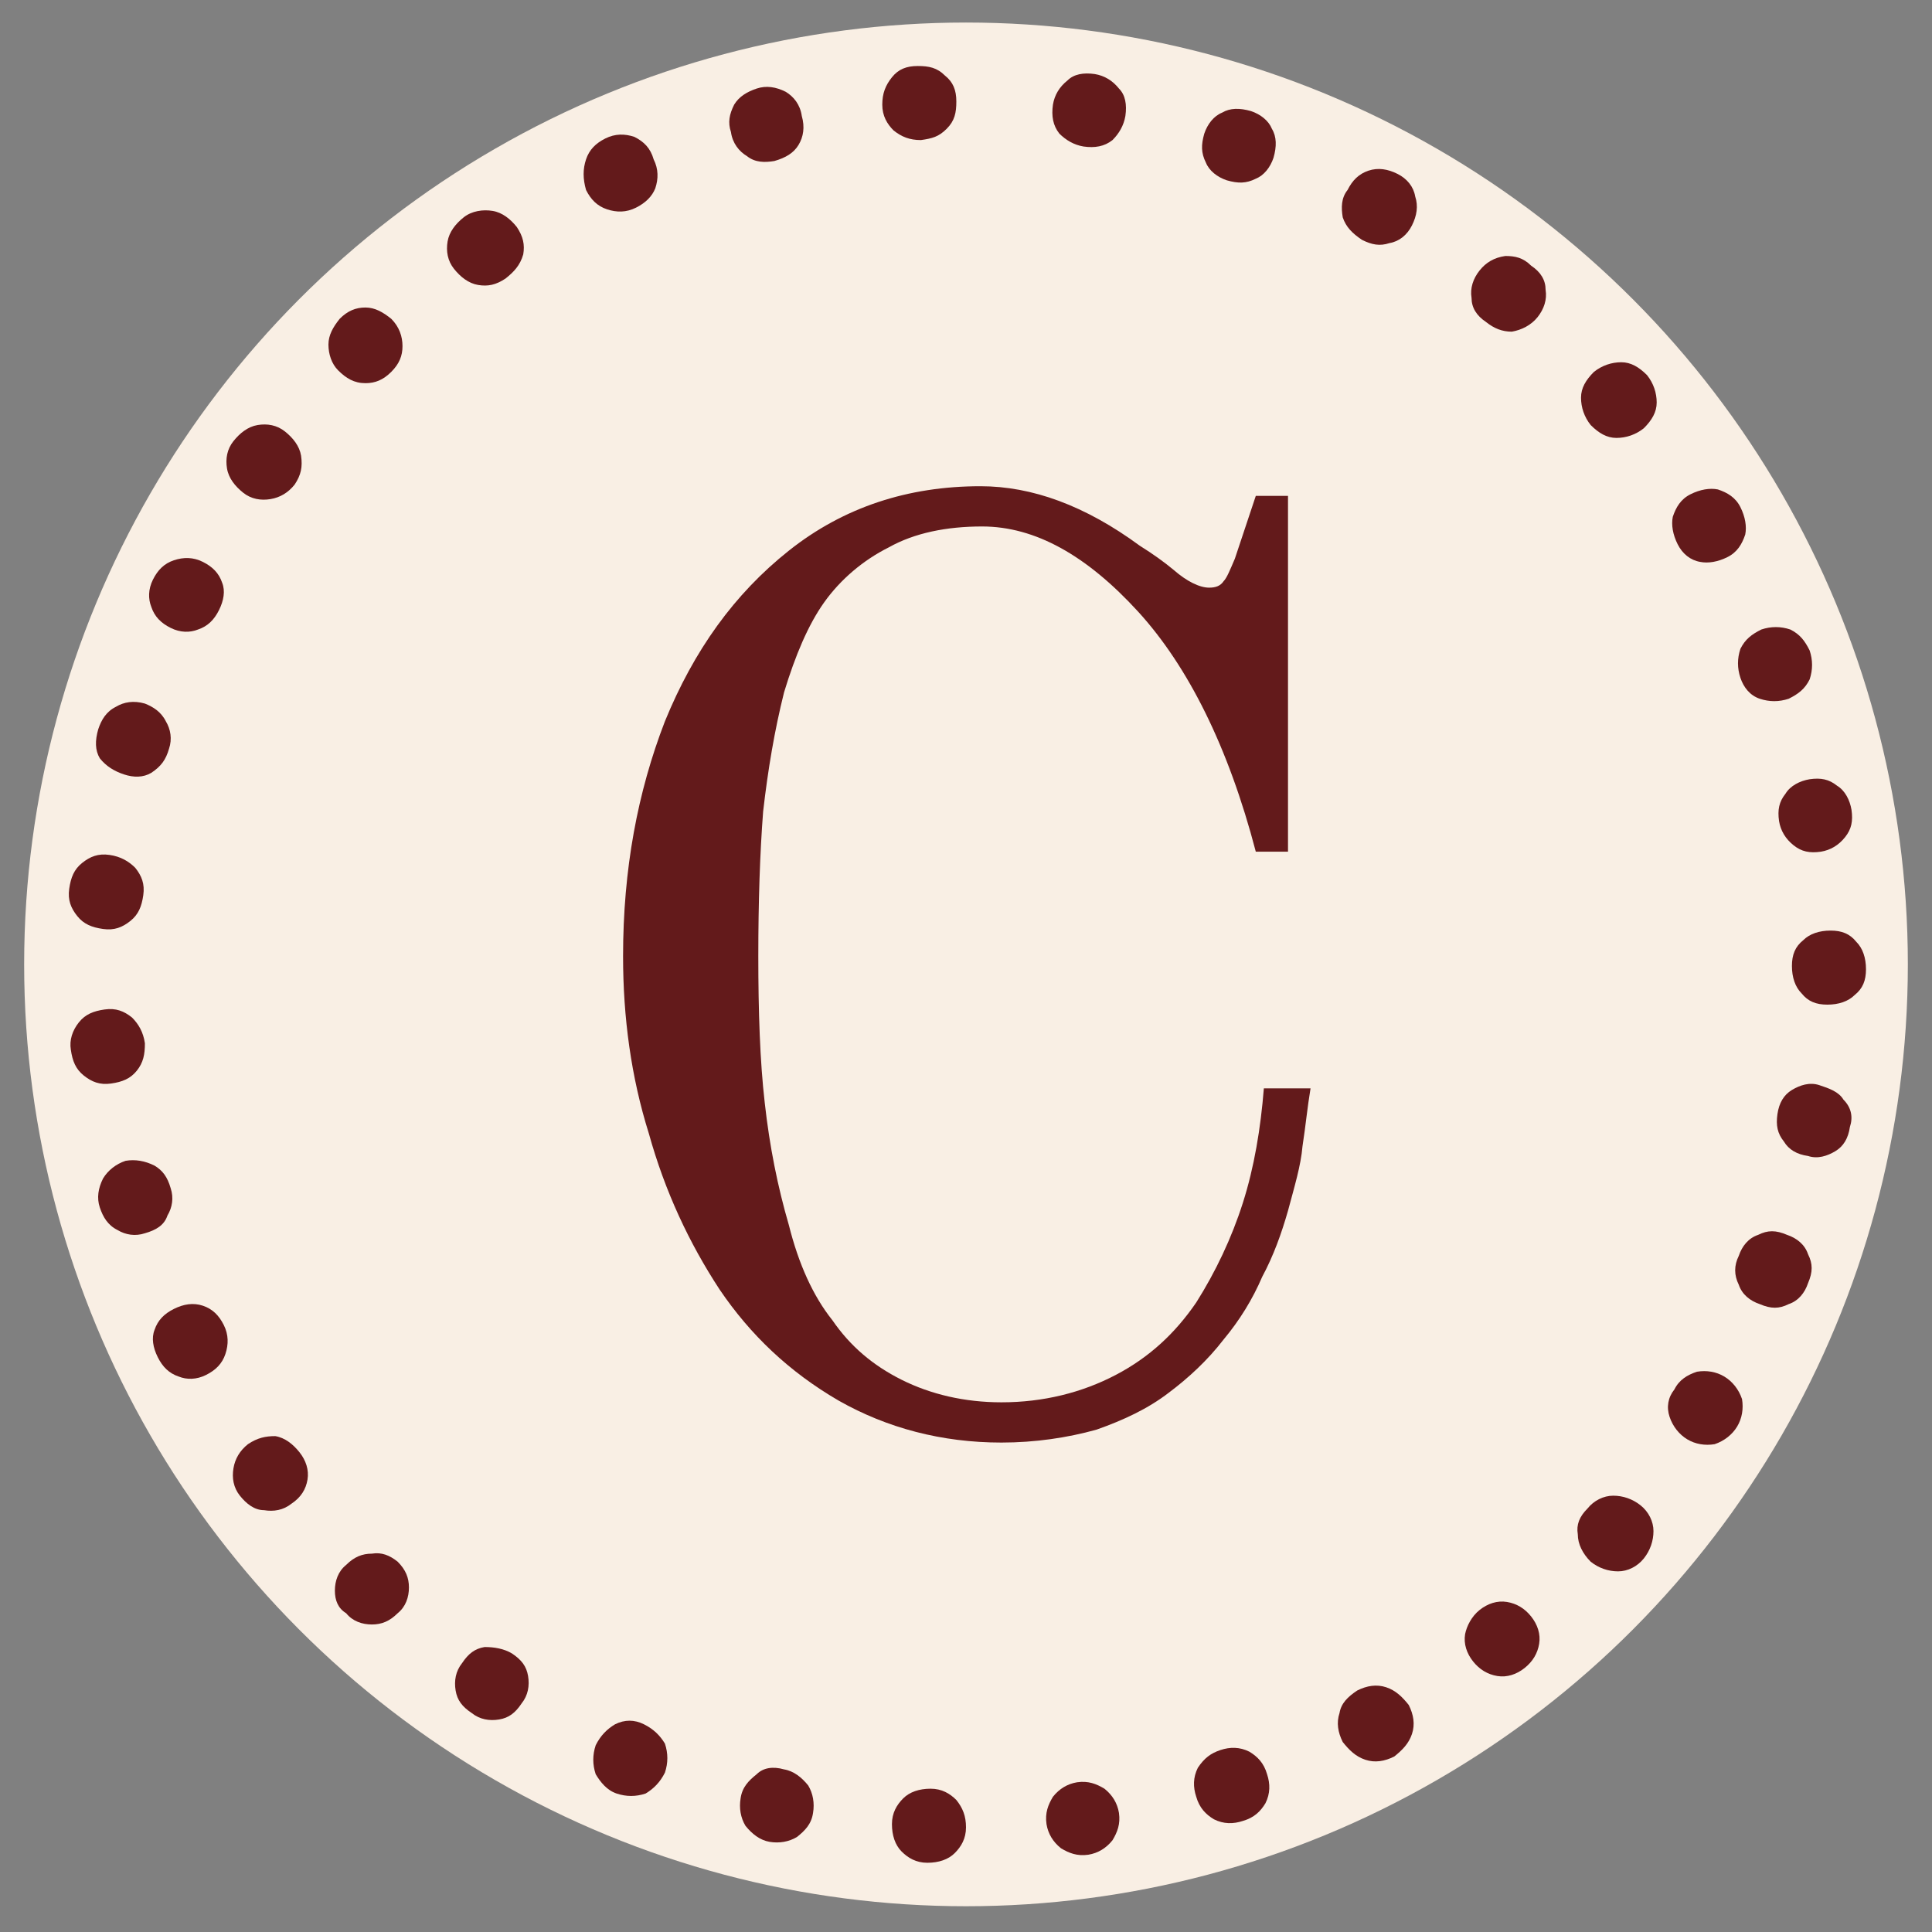 <?xml version="1.0" encoding="utf-8"?>
<!-- Generator: Adobe Illustrator 27.4.0, SVG Export Plug-In . SVG Version: 6.00 Build 0)  -->
<svg version="1.1" id="Layer_1" xmlns="http://www.w3.org/2000/svg" xmlns:xlink="http://www.w3.org/1999/xlink" x="0px" y="0px"
	 viewBox="0 0 12 12" style="enable-background:new 0 0 12 12;" xml:space="preserve">
<rect x="0" y="0" width="12" height="12" fill="#808080" stroke="none"/>
<style type="text/css">
	.st0{fill:#F9EFE4;}
	.st1{fill:#631A1B;}
</style>
<circle class="st0" cx="6" cy="5.99" r="5.85"/>
<g>
	<path class="st1" d="M6.73,0.91C6.67,0.9,6.62,0.87,6.58,0.83C6.54,0.78,6.53,0.72,6.54,0.65C6.55,0.59,6.58,0.54,6.63,0.5
		C6.67,0.46,6.73,0.45,6.8,0.46C6.86,0.47,6.91,0.5,6.95,0.55C6.99,0.59,7,0.65,6.99,0.72C6.98,0.78,6.95,0.83,6.91,0.87
		C6.86,0.91,6.8,0.92,6.73,0.91z"/>
	<path class="st1" d="M7.62,1.12C7.56,1.1,7.51,1.06,7.49,1.01C7.46,0.95,7.46,0.9,7.48,0.83C7.5,0.77,7.54,0.72,7.59,0.7
		C7.64,0.67,7.7,0.67,7.77,0.69C7.83,0.71,7.88,0.75,7.9,0.8c0.03,0.05,0.03,0.11,0.01,0.18C7.89,1.04,7.85,1.09,7.8,1.11
		C7.74,1.14,7.69,1.14,7.62,1.12z"/>
	<path class="st1" d="M8.46,1.49C8.4,1.45,8.36,1.41,8.34,1.35C8.33,1.29,8.33,1.23,8.37,1.18C8.4,1.12,8.44,1.08,8.5,1.06
		c0.06-0.02,0.12-0.01,0.18,0.02c0.06,0.03,0.1,0.08,0.11,0.14C8.81,1.28,8.8,1.34,8.77,1.4c-0.03,0.06-0.08,0.1-0.14,0.11
		C8.57,1.53,8.52,1.52,8.46,1.49z"/>
	<path class="st1" d="M9.23,2C9.17,1.96,9.14,1.91,9.14,1.85C9.13,1.79,9.15,1.73,9.19,1.68C9.23,1.63,9.28,1.6,9.35,1.59
		C9.41,1.59,9.46,1.6,9.51,1.65C9.57,1.69,9.6,1.74,9.6,1.8c0.01,0.06-0.01,0.12-0.05,0.17C9.51,2.02,9.45,2.05,9.39,2.06
		C9.33,2.06,9.28,2.04,9.23,2z"/>
	<path class="st1" d="M9.88,2.64C9.84,2.59,9.82,2.53,9.82,2.47c0-0.06,0.03-0.11,0.08-0.16c0.05-0.04,0.11-0.06,0.17-0.06
		c0.06,0,0.11,0.03,0.16,0.08c0.04,0.05,0.06,0.11,0.06,0.17c0,0.06-0.03,0.11-0.08,0.16c-0.05,0.04-0.11,0.06-0.17,0.06
		C9.98,2.72,9.93,2.69,9.88,2.64z"/>
	<path class="st1" d="M10.42,3.38c-0.03-0.06-0.04-0.12-0.03-0.17c0.02-0.06,0.05-0.11,0.11-0.14c0.06-0.03,0.12-0.04,0.17-0.03
		c0.06,0.02,0.11,0.05,0.14,0.11s0.04,0.12,0.03,0.17c-0.02,0.06-0.05,0.11-0.11,0.14c-0.06,0.03-0.12,0.04-0.17,0.03
		C10.5,3.48,10.45,3.44,10.42,3.38z"/>
	<path class="st1" d="M10.81,4.21c-0.02-0.06-0.02-0.12,0-0.18c0.03-0.06,0.07-0.09,0.13-0.12c0.06-0.02,0.12-0.02,0.18,0
		c0.06,0.03,0.09,0.07,0.12,0.13c0.02,0.06,0.02,0.12,0,0.18c-0.03,0.06-0.07,0.09-0.13,0.12c-0.06,0.02-0.12,0.02-0.18,0
		C10.87,4.32,10.83,4.27,10.81,4.21z"/>
	<path class="st1" d="M11.05,5.1c-0.01-0.07,0-0.12,0.04-0.17c0.03-0.05,0.09-0.08,0.15-0.09c0.07-0.01,0.12,0,0.17,0.04
		c0.05,0.03,0.08,0.09,0.09,0.15c0.01,0.07,0,0.12-0.04,0.17c-0.04,0.05-0.09,0.08-0.15,0.09c-0.07,0.01-0.12,0-0.17-0.04
		C11.09,5.21,11.06,5.16,11.05,5.1z"/>
	<path class="st1" d="M11.13,6c0-0.07,0.02-0.12,0.07-0.16c0.04-0.04,0.1-0.06,0.17-0.06c0.07,0,0.12,0.02,0.16,0.07
		c0.04,0.04,0.06,0.1,0.06,0.17c0,0.07-0.02,0.12-0.07,0.16c-0.04,0.04-0.1,0.06-0.17,0.06c-0.07,0-0.12-0.02-0.16-0.07
		C11.15,6.13,11.13,6.07,11.13,6z"/>
	<path class="st1" d="M11.04,6.92c0.01-0.07,0.04-0.12,0.09-0.15c0.05-0.03,0.11-0.05,0.17-0.03s0.12,0.04,0.15,0.09
		C11.5,6.88,11.51,6.94,11.49,7c-0.01,0.07-0.04,0.12-0.09,0.15c-0.05,0.03-0.11,0.05-0.17,0.03c-0.07-0.01-0.12-0.04-0.15-0.09
		C11.04,7.04,11.03,6.99,11.04,6.92z"/>
	<path class="st1" d="M10.8,7.8c0.02-0.06,0.06-0.11,0.12-0.13c0.06-0.03,0.11-0.03,0.18,0c0.06,0.02,0.11,0.06,0.13,0.12
		c0.03,0.06,0.03,0.11,0,0.18c-0.02,0.06-0.06,0.11-0.12,0.13c-0.06,0.03-0.11,0.03-0.18,0c-0.06-0.02-0.11-0.06-0.13-0.12
		C10.77,7.92,10.77,7.86,10.8,7.8z"/>
	<path class="st1" d="M10.4,8.63c0.03-0.06,0.08-0.09,0.14-0.11c0.06-0.01,0.12,0,0.17,0.03s0.09,0.08,0.11,0.14
		c0.01,0.06,0,0.12-0.03,0.17s-0.08,0.09-0.14,0.11c-0.06,0.01-0.12,0-0.17-0.03s-0.09-0.08-0.11-0.14
		C10.35,8.74,10.36,8.68,10.4,8.63z"/>
	<path class="st1" d="M9.86,9.37c0.04-0.05,0.1-0.08,0.16-0.08c0.06,0,0.12,0.02,0.17,0.06c0.05,0.04,0.08,0.1,0.08,0.16
		c0,0.06-0.02,0.12-0.06,0.17c-0.04,0.05-0.1,0.08-0.16,0.08c-0.06,0-0.12-0.02-0.17-0.06C9.83,9.65,9.8,9.59,9.8,9.53
		C9.79,9.47,9.81,9.42,9.86,9.37z"/>
	<path class="st1" d="M9.19,10C9.24,9.96,9.3,9.94,9.36,9.95c0.06,0.01,0.11,0.04,0.15,0.09c0.04,0.05,0.06,0.11,0.05,0.17
		c-0.01,0.06-0.04,0.11-0.09,0.15c-0.05,0.04-0.11,0.06-0.17,0.05c-0.06-0.01-0.11-0.04-0.15-0.09c-0.04-0.05-0.06-0.11-0.05-0.17
		C9.11,10.1,9.14,10.04,9.19,10z"/>
	<path class="st1" d="M8.43,10.5c0.06-0.03,0.12-0.04,0.18-0.02c0.06,0.02,0.1,0.06,0.14,0.11c0.03,0.06,0.04,0.12,0.02,0.18
		c-0.02,0.06-0.06,0.1-0.11,0.14c-0.06,0.03-0.12,0.04-0.18,0.02c-0.06-0.02-0.1-0.06-0.14-0.11c-0.03-0.06-0.04-0.12-0.02-0.18
		C8.33,10.58,8.37,10.54,8.43,10.5z"/>
	<path class="st1" d="M7.58,10.87c0.06-0.02,0.12-0.02,0.18,0.01c0.05,0.03,0.09,0.07,0.11,0.14c0.02,0.06,0.02,0.12-0.01,0.18
		c-0.03,0.05-0.07,0.09-0.14,0.11c-0.06,0.02-0.12,0.02-0.18-0.01c-0.05-0.03-0.09-0.07-0.11-0.14c-0.02-0.06-0.02-0.12,0.01-0.18
		C7.48,10.92,7.52,10.89,7.58,10.87z"/>
	<path class="st1" d="M6.69,11.07c0.07-0.01,0.12,0.01,0.17,0.04c0.05,0.04,0.08,0.09,0.09,0.15c0.01,0.07-0.01,0.12-0.04,0.17
		c-0.04,0.05-0.09,0.08-0.15,0.09c-0.07,0.01-0.12-0.01-0.17-0.04c-0.05-0.04-0.08-0.09-0.09-0.15c-0.01-0.07,0.01-0.12,0.04-0.17
		C6.58,11.11,6.63,11.08,6.69,11.07z"/>
	<path class="st1" d="M5.78,11.11c0.07,0,0.12,0.03,0.16,0.07C5.98,11.23,6,11.28,6,11.35c0,0.07-0.03,0.12-0.07,0.16
		s-0.1,0.06-0.17,0.06c-0.07,0-0.12-0.03-0.16-0.07c-0.04-0.04-0.06-0.1-0.06-0.17c0-0.07,0.03-0.12,0.07-0.16
		C5.65,11.13,5.71,11.11,5.78,11.11z"/>
	<path class="st1" d="M4.87,10.99c0.06,0.01,0.11,0.05,0.15,0.1c0.03,0.05,0.04,0.11,0.03,0.17c-0.01,0.07-0.05,0.11-0.1,0.15
		c-0.05,0.03-0.11,0.04-0.17,0.03c-0.06-0.01-0.11-0.05-0.15-0.1c-0.03-0.05-0.04-0.11-0.03-0.17c0.01-0.07,0.05-0.11,0.1-0.15
		C4.74,10.98,4.8,10.97,4.87,10.99z"/>
	<path class="st1" d="M4,10.71c0.06,0.03,0.1,0.07,0.13,0.12c0.02,0.06,0.02,0.12,0,0.18c-0.03,0.06-0.07,0.1-0.12,0.13
		c-0.06,0.02-0.12,0.02-0.18,0s-0.1-0.07-0.13-0.12c-0.02-0.06-0.02-0.12,0-0.18c0.03-0.06,0.07-0.1,0.12-0.13
		C3.88,10.68,3.94,10.68,4,10.71z"/>
	<path class="st1" d="M3.18,10.27c0.06,0.04,0.09,0.08,0.1,0.14c0.01,0.06,0,0.12-0.04,0.17c-0.04,0.06-0.08,0.09-0.14,0.1
		c-0.06,0.01-0.12,0-0.17-0.04c-0.06-0.04-0.09-0.08-0.1-0.14c-0.01-0.06,0-0.12,0.04-0.17c0.04-0.06,0.08-0.09,0.14-0.1
		C3.07,10.23,3.13,10.24,3.18,10.27z"/>
	<path class="st1" d="M2.47,9.7c0.05,0.05,0.07,0.1,0.07,0.16s-0.02,0.12-0.07,0.16c-0.05,0.05-0.1,0.07-0.16,0.07
		c-0.06,0-0.12-0.02-0.16-0.07C2.1,9.99,2.08,9.94,2.08,9.88c0-0.06,0.02-0.12,0.07-0.16c0.05-0.05,0.1-0.07,0.16-0.07
		C2.37,9.64,2.42,9.66,2.47,9.7z"/>
	<path class="st1" d="M1.86,9.02C1.9,9.07,1.92,9.13,1.91,9.19C1.9,9.25,1.87,9.3,1.81,9.34C1.76,9.38,1.7,9.39,1.64,9.38
		C1.58,9.38,1.53,9.34,1.49,9.29C1.45,9.24,1.44,9.18,1.45,9.12c0.01-0.06,0.04-0.11,0.09-0.15C1.6,8.93,1.65,8.92,1.71,8.92
		C1.77,8.93,1.82,8.97,1.86,9.02z"/>
	<path class="st1" d="M1.39,8.23C1.42,8.29,1.42,8.35,1.4,8.41c-0.02,0.06-0.06,0.1-0.12,0.13C1.22,8.57,1.16,8.57,1.11,8.55
		c-0.06-0.02-0.1-0.06-0.13-0.12C0.95,8.37,0.94,8.31,0.96,8.26c0.02-0.06,0.06-0.1,0.12-0.13C1.14,8.1,1.2,8.09,1.26,8.11
		C1.32,8.13,1.36,8.17,1.39,8.23z"/>
	<path class="st1" d="M1.06,7.38C1.08,7.44,1.07,7.5,1.04,7.55C1.02,7.61,0.97,7.64,0.9,7.66C0.84,7.68,0.78,7.67,0.73,7.64
		C0.67,7.61,0.64,7.56,0.62,7.5C0.6,7.44,0.61,7.38,0.64,7.32c0.03-0.05,0.08-0.09,0.14-0.11C0.84,7.2,0.9,7.21,0.96,7.24
		C1.01,7.27,1.04,7.31,1.06,7.38z"/>
	<path class="st1" d="M0.9,6.48C0.9,6.55,0.89,6.6,0.85,6.65C0.81,6.7,0.76,6.72,0.69,6.73C0.62,6.74,0.57,6.72,0.52,6.68
		C0.47,6.64,0.45,6.59,0.44,6.52C0.43,6.46,0.45,6.4,0.49,6.35c0.04-0.05,0.09-0.07,0.16-0.08c0.07-0.01,0.12,0.01,0.17,0.05
		C0.86,6.36,0.89,6.41,0.9,6.48z"/>
	<path class="st1" d="M0.89,5.56C0.88,5.63,0.86,5.68,0.81,5.72c-0.05,0.04-0.1,0.06-0.17,0.05S0.52,5.74,0.48,5.69
		c-0.04-0.05-0.06-0.1-0.05-0.17S0.46,5.4,0.51,5.36c0.05-0.04,0.1-0.06,0.17-0.05C0.75,5.32,0.8,5.35,0.84,5.39
		C0.88,5.44,0.9,5.49,0.89,5.56z"/>
	<path class="st1" d="M1.05,4.65C1.03,4.72,1,4.76,0.94,4.8C0.89,4.83,0.83,4.83,0.77,4.81S0.66,4.76,0.62,4.71
		C0.59,4.66,0.59,4.6,0.61,4.53c0.02-0.06,0.05-0.11,0.11-0.14c0.05-0.03,0.11-0.04,0.18-0.02C0.95,4.39,1,4.42,1.03,4.48
		C1.06,4.53,1.07,4.59,1.05,4.65z"/>
	<path class="st1" d="M1.36,3.79c-0.03,0.06-0.07,0.1-0.13,0.12C1.18,3.93,1.12,3.93,1.06,3.9C1,3.87,0.96,3.83,0.94,3.77
		C0.92,3.72,0.92,3.66,0.95,3.6c0.03-0.06,0.07-0.1,0.13-0.12C1.14,3.46,1.2,3.46,1.26,3.49c0.06,0.03,0.1,0.07,0.12,0.13
		C1.4,3.67,1.39,3.73,1.36,3.79z"/>
	<path class="st1" d="M1.83,3.01C1.79,3.06,1.74,3.09,1.68,3.1c-0.06,0.01-0.12,0-0.17-0.04c-0.05-0.04-0.09-0.09-0.1-0.15
		c-0.01-0.06,0-0.12,0.04-0.17c0.04-0.05,0.09-0.09,0.15-0.1c0.06-0.01,0.12,0,0.17,0.04c0.05,0.04,0.09,0.09,0.1,0.15
		C1.88,2.9,1.87,2.95,1.83,3.01z"/>
	<path class="st1" d="M2.43,2.31c-0.05,0.05-0.1,0.07-0.16,0.07C2.2,2.38,2.15,2.35,2.1,2.3C2.06,2.26,2.04,2.2,2.04,2.14
		c0-0.06,0.03-0.11,0.07-0.16c0.05-0.05,0.1-0.07,0.16-0.07c0.06,0,0.11,0.03,0.16,0.07C2.48,2.03,2.5,2.09,2.5,2.15
		S2.48,2.26,2.43,2.31z"/>
	<path class="st1" d="M3.14,1.73C3.08,1.77,3.03,1.78,2.97,1.77c-0.06-0.01-0.11-0.05-0.15-0.1S2.77,1.56,2.78,1.5
		c0.01-0.06,0.05-0.11,0.1-0.15S3,1.3,3.06,1.31c0.06,0.01,0.11,0.05,0.15,0.1c0.04,0.06,0.05,0.11,0.04,0.17
		C3.23,1.65,3.19,1.69,3.14,1.73z"/>
	<path class="st1" d="M3.95,1.29C3.89,1.32,3.83,1.32,3.77,1.3c-0.06-0.02-0.1-0.06-0.13-0.12C3.62,1.11,3.62,1.05,3.64,0.99
		c0.02-0.06,0.06-0.1,0.12-0.13s0.12-0.03,0.18-0.01C4,0.88,4.04,0.92,4.06,0.99c0.03,0.06,0.03,0.12,0.01,0.18
		C4.05,1.22,4.01,1.26,3.95,1.29z"/>
	<path class="st1" d="M4.81,1C4.75,1.01,4.69,1.01,4.64,0.97c-0.05-0.03-0.09-0.08-0.1-0.15C4.52,0.76,4.53,0.71,4.56,0.65
		C4.59,0.6,4.64,0.57,4.7,0.55c0.06-0.02,0.12-0.01,0.18,0.02c0.05,0.03,0.09,0.08,0.1,0.15C5,0.79,4.99,0.85,4.96,0.9
		S4.88,0.98,4.81,1z"/>
	<path class="st1" d="M5.72,0.87c-0.07,0-0.12-0.02-0.17-0.06C5.51,0.77,5.48,0.72,5.48,0.65c0-0.07,0.02-0.12,0.06-0.17
		c0.04-0.05,0.09-0.07,0.16-0.07c0.07,0,0.12,0.01,0.17,0.06c0.05,0.04,0.07,0.09,0.07,0.16c0,0.07-0.01,0.12-0.06,0.17
		S5.79,0.86,5.72,0.87z"/>
</g>
<g>
	<path class="st1" d="M3.87,5.94c0-0.54,0.09-1.02,0.26-1.46C4.31,4.04,4.56,3.69,4.9,3.42c0.34-0.27,0.74-0.4,1.19-0.4
		c0.32,0,0.65,0.12,0.99,0.37c0.08,0.05,0.15,0.1,0.21,0.15c0.08,0.07,0.16,0.11,0.22,0.11c0.04,0,0.07-0.01,0.09-0.04
		c0.02-0.02,0.04-0.07,0.07-0.14L7.8,3.08H8v2.21H7.8C7.63,4.64,7.38,4.14,7.07,3.8C6.75,3.45,6.43,3.27,6.1,3.27
		c-0.22,0-0.42,0.04-0.58,0.13c-0.16,0.08-0.3,0.2-0.4,0.34C5.02,3.88,4.94,4.07,4.87,4.3C4.81,4.54,4.77,4.78,4.74,5.04
		C4.72,5.3,4.71,5.6,4.71,5.94c0,0.34,0.01,0.65,0.04,0.91C4.78,7.12,4.83,7.37,4.9,7.61C4.96,7.85,5.05,8.05,5.17,8.2
		C5.28,8.36,5.42,8.48,5.6,8.57c0.18,0.09,0.39,0.14,0.62,0.14c0.26,0,0.5-0.06,0.71-0.17c0.21-0.11,0.37-0.26,0.5-0.45
		c0.12-0.19,0.22-0.4,0.29-0.62c0.07-0.22,0.11-0.46,0.13-0.71h0.29C8.12,6.88,8.11,6.99,8.09,7.12C8.08,7.24,8.04,7.37,8,7.52
		C7.96,7.66,7.91,7.8,7.84,7.93C7.78,8.07,7.7,8.2,7.6,8.32C7.5,8.45,7.38,8.56,7.26,8.65C7.13,8.75,6.98,8.82,6.81,8.88
		C6.63,8.93,6.43,8.96,6.22,8.96c-0.37,0-0.71-0.09-1.01-0.26C4.9,8.52,4.66,8.29,4.47,8.01C4.28,7.72,4.13,7.4,4.03,7.04
		C3.92,6.69,3.87,6.32,3.87,5.94z"/>
</g>
</svg>
